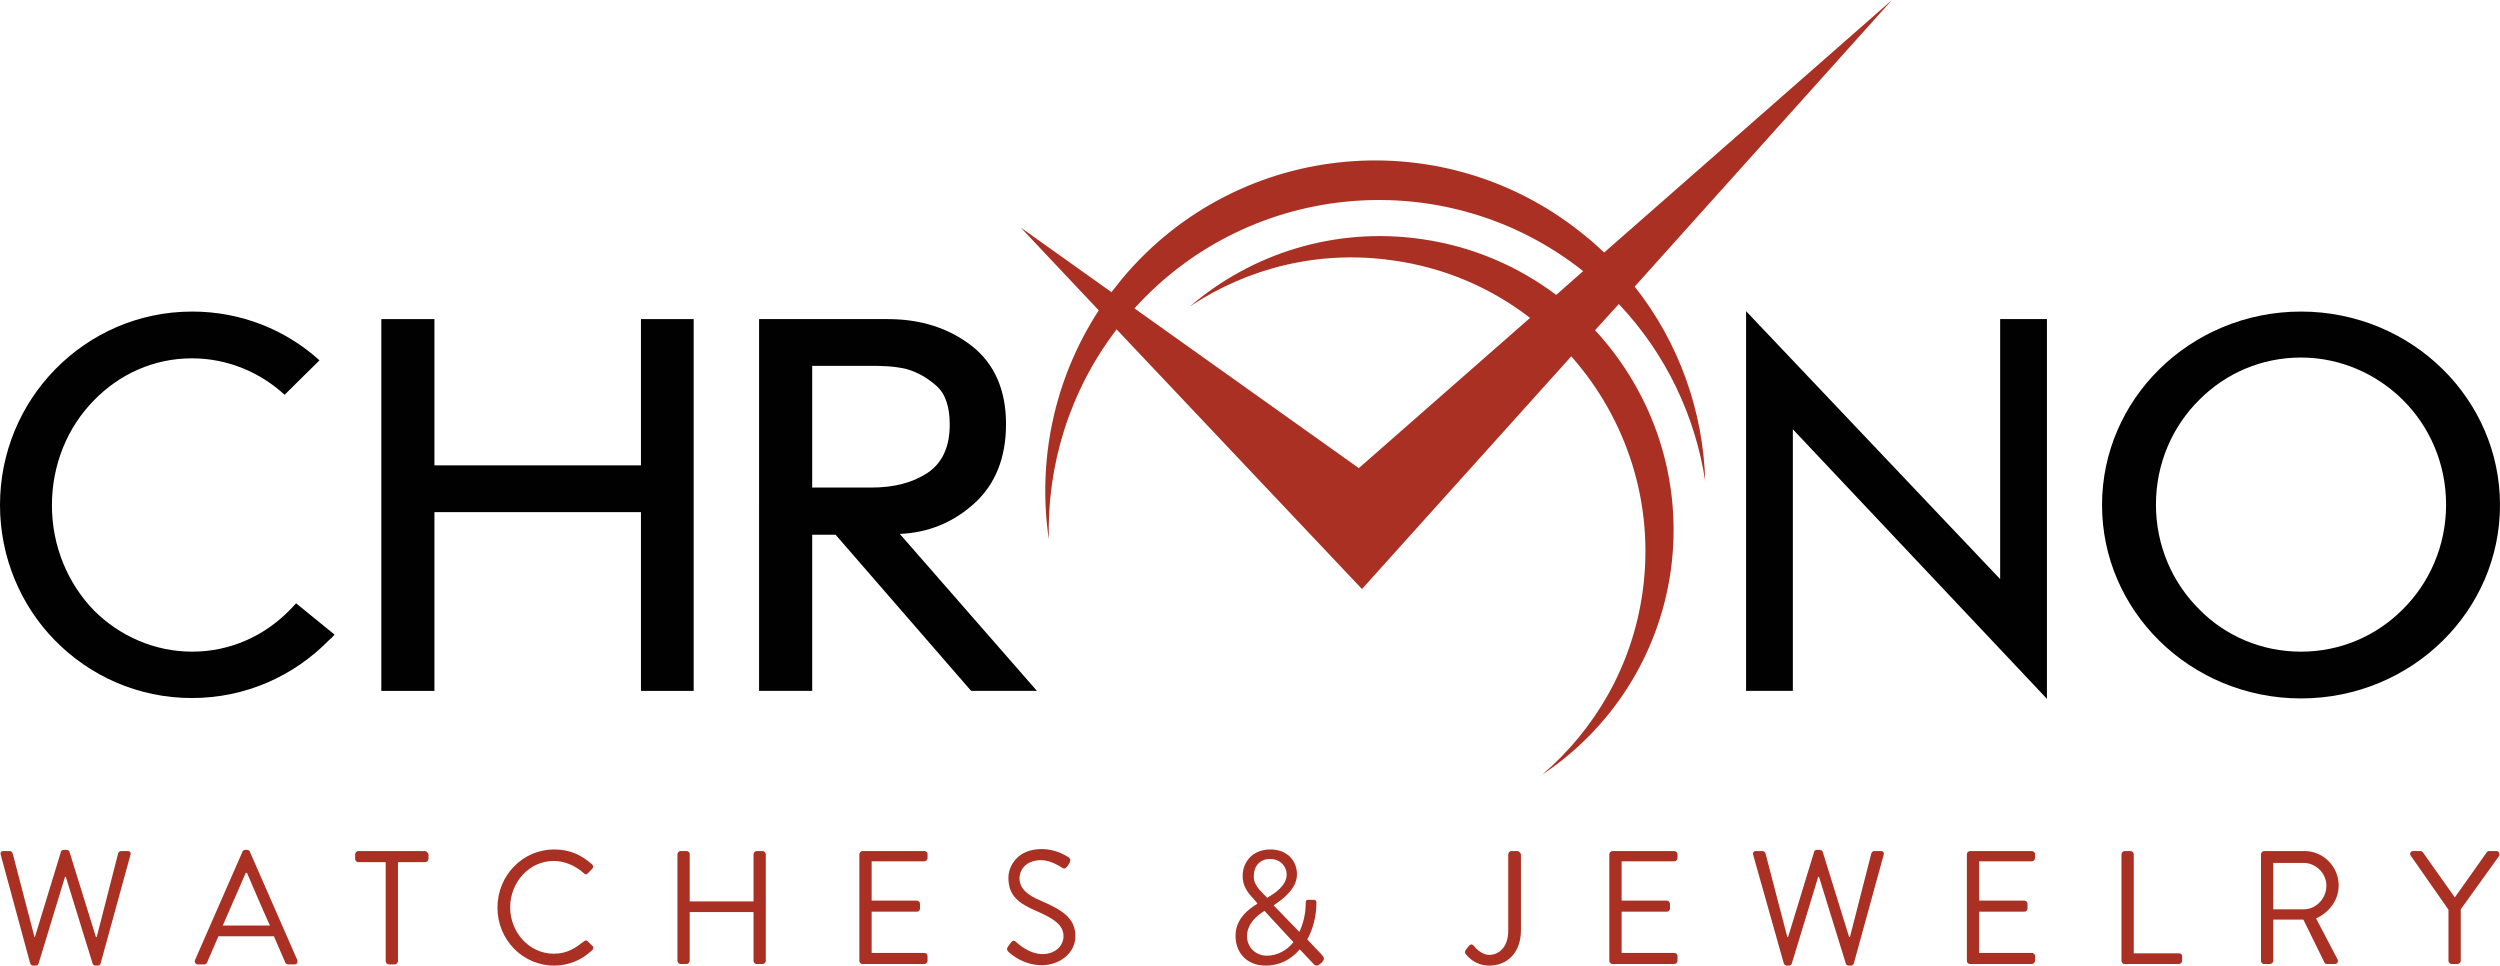 <?xml version="1.0" encoding="utf-8"?>
<!-- Generator: Adobe Illustrator 19.0.0, SVG Export Plug-In . SVG Version: 6.00 Build 0)  -->
<svg version="1.1" id="Layer_1" xmlns="http://www.w3.org/2000/svg" xmlns:xlink="http://www.w3.org/1999/xlink" x="0px" y="0px"
	 viewBox="0 0 630.7 243.6" style="enable-background:new 0 0 630.7 243.6;" xml:space="preserve">
<path id="XMLID_28_" style="fill:#010101;" d="M48.5,164.4c9.6,0,18.3-4,24.7-10.6c0.5-0.5,1-1.1,1.5-1.6l9.7,7.9
	c-0.4,0.5-0.9,1-1.4,1.4c-8.8,9-21,14.6-34.6,14.6s-25.8-5.6-34.6-14.6C5.3,152.8,0,140.7,0,127.4s5.3-25.4,13.9-34.2
	c8.8-9,21-14.6,34.6-14.6c12.3,0,23.6,4.6,32.1,12.3l-8.8,8.7c-6.2-5.7-14.4-9.2-23.4-9.2c-9.6,0-18.3,4-24.7,10.6
	c-6.6,6.7-10.6,16.1-10.6,26.5c0,10.4,4.1,19.8,10.6,26.5C30.1,160.4,38.9,164.4,48.5,164.4z"/>
<polygon id="XMLID_27_" style="fill:#010101;" points="452.3,108.3 452.3,174.3 440.5,174.3 440.5,78.5 504.6,146.1 504.6,80.5 
	516.4,80.5 516.4,176.3 "/>
<path style="fill:#010101;" d="M204.9,92.3V123h14.9c5.7,0,10.4-1.2,14.2-3.7c3.7-2.5,5.6-6.5,5.6-12.2c0-4.5-1.1-7.8-3.4-9.8
	c-2.3-2-4.7-3.4-7.5-4.2c-1.7-0.4-3.3-0.6-4.9-0.7c-1.5-0.1-2.8-0.1-3.9-0.1L204.9,92.3L204.9,92.3z M204.9,134.9v39.4h-13.4V80.5
	h32.4c8.5,0,15.5,2.3,21.3,6.8c5.7,4.5,8.6,11.1,8.6,19.7c0,8.5-2.7,15.2-8,20c-5.3,4.8-11.6,7.4-18.8,7.7l34.6,39.6h-16.6
	l-34.2-39.4H204.9z"/>
<polygon id="XMLID_24_" style="fill:#010101;" points="109.6,129.2 109.6,174.3 96.2,174.3 96.2,80.5 109.6,80.5 109.6,117.4 
	161.7,117.4 161.7,80.5 175,80.5 175,174.3 161.7,174.3 161.7,129.2 "/>
<path style="fill:#010101;" d="M580.5,164.4c10,0,19-4,25.6-10.6c6.8-6.7,11-16.1,11-26.5c0-10.4-4.2-19.8-11-26.5
	c-6.6-6.5-15.7-10.6-25.6-10.6c-10,0-19,4-25.6,10.6c-6.8,6.7-11,16.1-11,26.5c0,10.4,4.2,19.8,11,26.5
	C561.4,160.4,570.5,164.4,580.5,164.4z M616.3,161.6c-9.1,9-21.8,14.6-35.8,14.6s-26.7-5.6-35.8-14.6c-8.9-8.8-14.4-20.9-14.4-34.2
	s5.5-25.4,14.4-34.2c9.1-9,21.8-14.6,35.8-14.6c14,0,26.7,5.6,35.8,14.6c8.9,8.8,14.4,20.9,14.4,34.2S625.2,152.8,616.3,161.6
	L616.3,161.6z"/>
<g>
	<path style="fill:#AA3024;" d="M400.4,59.9C365.1,30.4,312.6,35,283.1,70.3c-0.9,1.1-1.8,2.3-2.7,3.4l-22.9-16.3l19.7,20.9
		c-11.4,17.5-15.5,38.1-12.6,57.8c-0.5-18.5,5.1-37.3,17.1-53l61.9,65.5l52.8-58.7c13.9,15.7,21.1,37.1,18,59.4
		c-2.6,18.7-12,34.7-25.3,46.1c17-11.3,29.3-29.6,32.4-51.4c3.2-23-4.5-44.9-19.1-60.7l6-6.6c12,12.7,19.3,28.4,21.8,44.7
		c-0.5-17.5-6.5-34.8-17.8-49.1L477.3,0l-72.6,63.7C403.3,62.4,401.9,61.1,400.4,59.9z M342.8,118.1l-56.6-40.3
		c29.3-32.4,78.9-36.6,113.2-9.4l-6.8,6c-9.7-7.3-21.3-12.3-34.1-14.1c-21.8-3.1-42.8,3.7-58.3,17c14.6-9.7,32.6-14.3,51.2-11.6
		c13.1,1.8,24.9,7,34.6,14.5L342.8,118.1z"/>
	<path id="XMLID_19_" style="fill:#AA3024;" d="M233.2,214.7h-15.6c-0.4,0-0.8,0.4-0.8,0.8v26.9c0,0.4,0.3,0.8,0.8,0.8h15.6
		c0.4,0,0.8-0.4,0.8-0.8v-1.2c0-0.4-0.3-0.8-0.8-0.8h-13.3v-10.4h11.4c0.4,0,0.8-0.3,0.8-0.8v-1.2c0-0.4-0.4-0.8-0.8-0.8h-11.4v-9.9
		h13.3c0.4,0,0.8-0.4,0.8-0.8v-1.2C234,215.1,233.6,214.7,233.2,214.7z"/>
	<path style="fill:#AA3024;" d="M63,214.8c-0.1-0.2-0.3-0.4-0.7-0.4h-0.4c-0.4,0-0.6,0.2-0.7,0.4l-12,27.4c-0.2,0.5,0.1,1.1,0.7,1.1
		h1.6c0.4,0,0.6-0.2,0.7-0.4l2.9-6.7h14l2.9,6.7c0.1,0.2,0.3,0.4,0.7,0.4h1.6c0.6,0,0.9-0.5,0.7-1.1L63,214.8z M56.2,233.5l5.8-13.3
		h0.3c1.9,4.4,3.8,8.9,5.8,13.3H56.2z"/>
	<path id="XMLID_16_" style="fill:#AA3024;" d="M192.4,214.7h-1.5c-0.4,0-0.8,0.4-0.8,0.8v11.9h-16.1v-11.9c0-0.4-0.3-0.8-0.8-0.8
		h-1.5c-0.4,0-0.8,0.4-0.8,0.8v26.9c0,0.4,0.4,0.8,0.8,0.8h1.5c0.4,0,0.8-0.4,0.8-0.8v-12.3h16.1v12.3c0,0.4,0.3,0.8,0.8,0.8h1.5
		c0.4,0,0.8-0.4,0.8-0.8v-26.9C193.2,215.1,192.8,214.7,192.4,214.7z"/>
	<path id="XMLID_15_" style="fill:#AA3024;" d="M32.2,214.7h-1.7c-0.3,0-0.6,0.3-0.7,0.6l-5.4,21.1h-0.2l-6.7-21.6
		c-0.1-0.2-0.4-0.4-0.7-0.4h-0.7c-0.4,0-0.6,0.2-0.7,0.4l-6.6,21.6H8.7l-5.5-21.1c-0.1-0.3-0.4-0.6-0.7-0.6H0.9
		c-0.6,0-0.9,0.4-0.7,1L7.6,243c0.1,0.3,0.4,0.6,0.7,0.6H9c0.3,0,0.6-0.2,0.7-0.4l6.7-22h0.2l6.8,22c0.1,0.2,0.4,0.4,0.7,0.4h0.6
		c0.3,0,0.6-0.2,0.7-0.6l7.5-27.3C33.1,215.1,32.8,214.7,32.2,214.7z"/>
	<path id="XMLID_14_" style="fill:#AA3024;" d="M262.5,227.2c-3.3-1.4-5.3-3-5.3-5.7c0-1.7,1.3-4.5,5.5-4.5c2.4,0,4.9,1.7,5.2,1.9
		c0.6,0.4,1,0.2,1.4-0.4c0.2-0.2,0.3-0.5,0.5-0.8c0.5-0.8,0-1.3-0.2-1.4c0,0-2.9-2.1-6.8-2.1c-6.3,0-8.4,4.5-8.4,7.2
		c0,4.6,2.6,6.5,7,8.4c4.6,2,6.9,3.6,6.9,6.4c0,2.4-2.1,4.5-5.3,4.5c-3.5,0-6.4-2.8-6.7-3.1c-0.6-0.5-1-0.2-1.4,0.4
		c-0.2,0.2-0.4,0.5-0.6,0.8c-0.5,0.8-0.1,1.1,0.2,1.4c0.5,0.5,3.7,3.3,8.3,3.3c4.6,0,8.5-3.1,8.5-7.3
		C271.3,231.5,267.8,229.5,262.5,227.2z"/>
	<path id="XMLID_13_" style="fill:#AA3024;" d="M148.2,237.4c-0.2-0.2-0.6-0.2-0.9,0.1c-2.1,1.6-4.1,3.1-7.6,3.1
		c-6.2,0-11-5.4-11-11.7c0-6.3,4.8-11.7,11-11.7c2.7,0,5.5,1.2,7.6,3.1c0.4,0.4,0.7,0.4,1,0l1.1-1.1c0.3-0.3,0.3-0.8,0-1.1
		c-2.7-2.4-5.6-3.8-9.6-3.8c-7.9,0-14.3,6.5-14.3,14.7c0,8.1,6.4,14.6,14.3,14.6c3.5,0,6.9-1.3,9.6-3.9c0.3-0.3,0.4-0.9,0-1.1
		L148.2,237.4z"/>
	<path id="XMLID_12_" style="fill:#AA3024;" d="M107.2,214.7H90.4c-0.4,0-0.8,0.4-0.8,0.8v1.2c0,0.4,0.3,0.8,0.8,0.8h6.9v25h0
		c0,0.4,0.4,0.8,0.8,0.8h1.5c0.4,0,0.8-0.4,0.8-0.8v-25h6.9c0.4,0,0.8-0.4,0.8-0.8v-1.2C107.9,215.1,107.6,214.7,107.2,214.7z"/>
	<path id="XMLID_11_" style="fill:#AA3024;" d="M549.7,240.5h-11.4v-25c0-0.4-0.4-0.8-0.8-0.8h-1.5c-0.4,0-0.8,0.4-0.8,0.8v26.9
		c0,0.4,0.3,0.8,0.8,0.8h13.7c0.4,0,0.8-0.4,0.8-0.8v-1.2C550.5,240.8,550.2,240.5,549.7,240.5z"/>
	<path id="XMLID_10_" style="fill:#AA3024;" d="M512.6,214.7H497c-0.4,0-0.8,0.4-0.8,0.8v26.9c0,0.4,0.3,0.8,0.8,0.8h15.6
		c0.4,0,0.8-0.4,0.8-0.8v-1.2c0-0.4-0.3-0.8-0.8-0.8h-13.3v-10.4h11.4c0.4,0,0.8-0.3,0.8-0.8v-1.2c0-0.4-0.4-0.8-0.8-0.8h-11.4v-9.9
		h13.3c0.4,0,0.8-0.4,0.8-0.8v-1.2C513.3,215.1,513,214.7,512.6,214.7z"/>
	<path style="fill:#AA3024;" d="M590,223.4c0-4.8-3.9-8.7-8.6-8.7h-10.2c-0.4,0-0.8,0.4-0.8,0.8v26.9h0c0,0.4,0.3,0.8,0.8,0.8h1.5
		c0.4,0,0.8-0.4,0.8-0.8V232h7.6l5.3,10.8c0.1,0.2,0.3,0.4,0.6,0.4h2c0.7,0,1-0.6,0.7-1.2l-5.4-10.3
		C587.6,230.2,590,227.1,590,223.4z M581.2,229.4h-7.7v-11.7h7.7c3,0,5.7,2.6,5.7,5.7C586.9,226.8,584.2,229.4,581.2,229.4z"/>
	<path id="XMLID_7_" style="fill:#AA3024;" d="M629.8,214.7h-1.9c-0.3,0-0.5,0.2-0.6,0.4l-8,11.3l-8-11.3c-0.1-0.2-0.4-0.4-0.6-0.4
		h-1.9c-0.6,0-1,0.6-0.6,1.2l9.5,13.6v12.9h0c0,0.4,0.3,0.8,0.8,0.8h1.5c0.4,0,0.8-0.4,0.8-0.8v-13l9.7-13.5
		C630.7,215.4,630.4,214.7,629.8,214.7z"/>
	<path id="XMLID_6_" style="fill:#AA3024;" d="M474.5,214.7h-1.7c-0.3,0-0.6,0.3-0.7,0.6l-5.4,21.1h-0.2l-6.7-21.6
		c-0.1-0.2-0.4-0.4-0.7-0.4h-0.7c-0.4,0-0.6,0.2-0.7,0.4l-6.6,21.6h-0.2l-5.5-21.1c-0.1-0.3-0.4-0.6-0.7-0.6h-1.7
		c-0.6,0-0.9,0.4-0.7,1L450,243c0.1,0.3,0.4,0.6,0.7,0.6h0.6c0.3,0,0.6-0.2,0.7-0.4l6.7-22h0.2l6.8,22c0.1,0.2,0.4,0.4,0.7,0.4h0.6
		c0.3,0,0.6-0.2,0.7-0.6l7.5-27.3C475.4,215.1,475.1,214.7,474.5,214.7z"/>
	<path id="XMLID_5_" style="fill:#AA3024;" d="M382.8,214.7h-1.5c-0.4,0-0.8,0.4-0.8,0.8v19.3c0,4.3-2.5,6.1-4.8,6.1
		c-1.7,0-3.2-1.4-3.8-2.2c-0.4-0.4-0.7-0.7-1.3-0.1l-0.8,1c-0.2,0.3-0.3,0.7-0.1,1c0.7,0.9,2.6,3,6,3c4.6,0,8-3.3,8-8.9v-19.2
		C383.5,215.1,383.2,214.7,382.8,214.7z"/>
	<path id="XMLID_4_" style="fill:#AA3024;" d="M422.4,214.7h-15.6c-0.4,0-0.8,0.4-0.8,0.8v26.9c0,0.4,0.3,0.8,0.8,0.8h15.6
		c0.4,0,0.8-0.4,0.8-0.8v-1.2c0-0.4-0.3-0.8-0.8-0.8h-13.3v-10.4h11.4c0.4,0,0.8-0.3,0.8-0.8v-1.2c0-0.4-0.4-0.8-0.8-0.8h-11.4v-9.9
		h13.3c0.4,0,0.8-0.4,0.8-0.8v-1.2C423.1,215.1,422.8,214.7,422.4,214.7z"/>
	<path style="fill:#AA3024;" d="M329.8,237c1.5-2.7,2.3-6,2.3-9.1c0-0.3,0.1-0.9-0.8-0.9h-1c-0.6,0-0.9,0-0.9,0.9
		c0,2.6-0.6,5.1-1.6,7.2l-6.5-6.7c2.3-1.5,5.9-4.2,5.9-7.8c0-3.4-2.4-6.3-6.7-6.3c-4.8,0-7,3.5-7,6.6c-0.1,2.4,1.2,4.3,2.8,5.9
		l0.9,1.1v0.1c-2.1,1.3-5.5,3.7-5.5,8.1c0,4,2.6,7.5,7.6,7.5c3.6,0,6.5-1.6,8.6-4.1l3.4,3.6c0.6,0.7,1.2,0.6,1.7,0.1l0.5-0.4
		c0.8-0.9,0.5-1.3,0-1.9L329.8,237z M316.3,221c0-2.4,1.5-4.3,4.1-4.3c2.7,0,4.2,2,4.2,3.9c0,2.9-3.1,4.8-4.9,5.9l-0.9-0.9
		C317.3,224.1,316.2,222.7,316.3,221z M319.6,241.1c-2.8,0-5-2.1-5-4.9c0-3.2,2.6-5.3,4.4-6.4l7.3,7.9
		C324.7,239.7,322.3,241.1,319.6,241.1z"/>
</g>
</svg>
